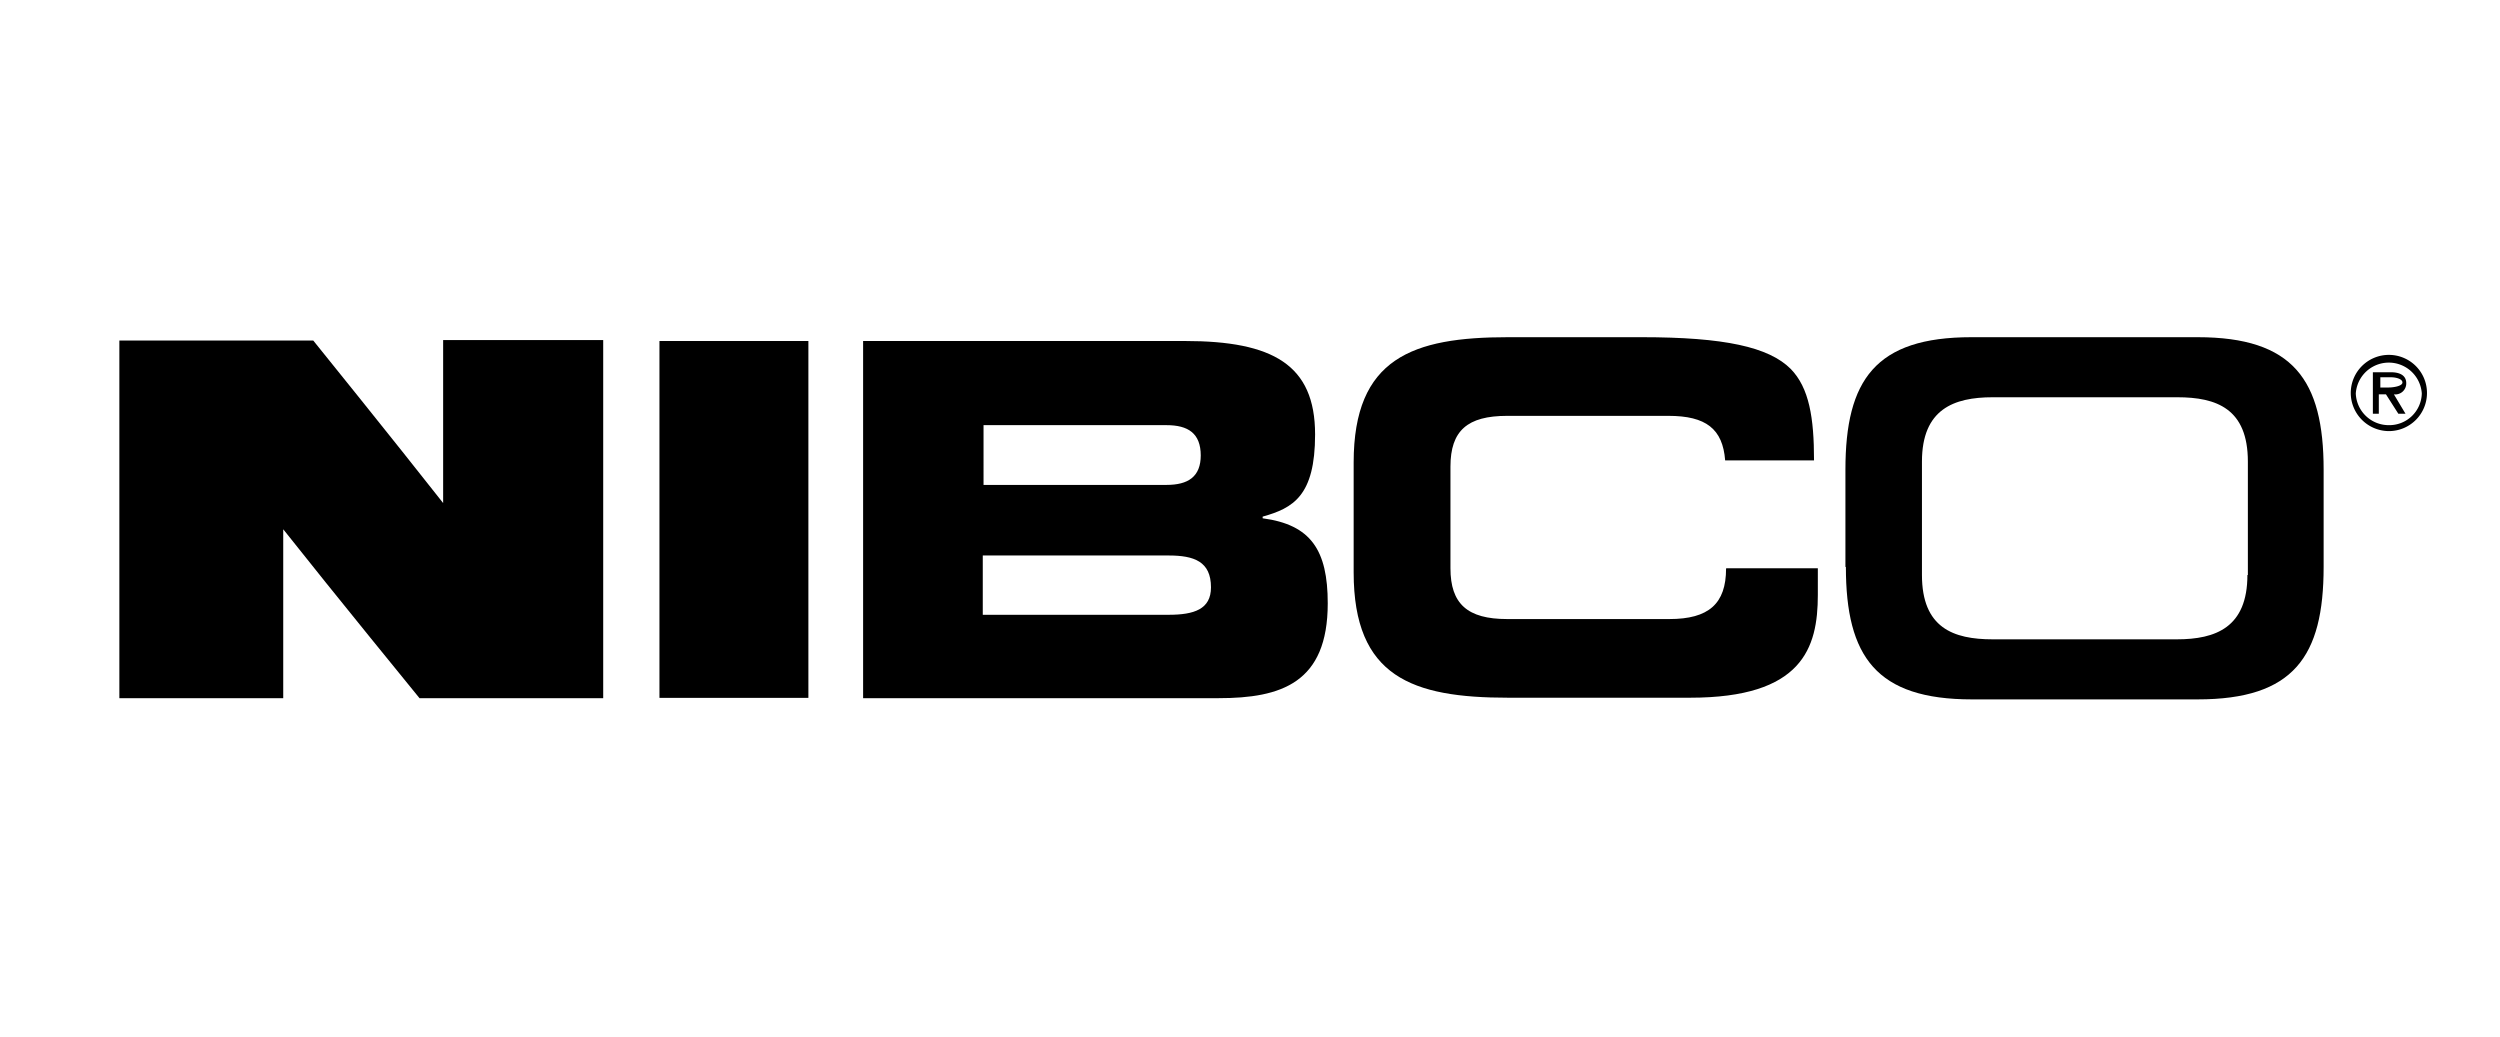 <svg id="Layer_1" data-name="Layer 1" xmlns="http://www.w3.org/2000/svg" viewBox="0 0 164 68"><rect x="43.26" y="22.37" width="9.77" height="23.41"/><path d="M38,22.31H29.07V33c-3.27-4.16-8.52-10.66-8.52-10.66H7.83V45.8H18.58V34.72c3.3,4.17,8.94,11.08,8.94,11.08H39.57V22.31Z"/><path d="M113.23,37.3c0,2.31-1.14,3.31-3.72,3.31-.45,0-.92,0-1.45,0h-7.94c-.33,0-.64,0-.94,0h-.31c-2.61,0-3.72-1-3.72-3.33V30.61c0-2.36,1.11-3.33,3.72-3.33h10.58c2.47,0,3.56.86,3.72,2.92H119c0-2.78-.31-4.75-1.53-6-1.44-1.44-4.36-2.08-9.77-2.08H98.93c-6.25,0-10.13,1.36-10.13,8.22v7.21c0,6.86,3.85,8.22,10.13,8.22h11.94c7.36,0,8.38-3.25,8.38-6.74V37.28c-.75,0-4.69,0-6,0"/><path d="M147.43,37.72c0,3.44-2.08,4.22-4.63,4.22H130.72c-2.58,0-4.64-.75-4.64-4.22V30.28c0-3.44,2.09-4.22,4.64-4.22h12.11c2.58,0,4.63.75,4.63,4.22v7.44Zm-26.34-.53c0,5.89,2,8.69,8.27,8.69h14.8c6.3,0,8.27-2.8,8.27-8.69V30.81c0-5.89-2-8.69-8.27-8.69H129.33c-6.3,0-8.27,2.8-8.27,8.69v6.38Z"/><path d="M82.83,34v-.11c2-.56,3.44-1.36,3.44-5.39,0-4.58-2.78-6.13-8.53-6.13H56.62V45.8H79.94c4.11,0,7.16-1,7.16-6.22,0-3.5-1.11-5.16-4.27-5.58m-4.06-4.14c0,1.42-.83,1.95-2.25,1.95h-12V27.89h12c1.42,0,2.25.53,2.25,2M76.66,40.33H64.47V36.44H76.66c1.67,0,2.78.39,2.78,2.09,0,1.44-1.11,1.8-2.78,1.8"/><path d="M156.71,27.89a2.16,2.16,0,0,1-2.17-2.08,2.17,2.17,0,0,1,4.33,0,2.13,2.13,0,0,1-2.16,2.08m0,.39a2.5,2.5,0,1,0-2.5-2.5,2.51,2.51,0,0,0,2.5,2.5m.33-2.41a.72.72,0,0,0,.81-.73c0-.55-.48-.72-1-.72h-1.19v2.72h.39V25.87h.47l.81,1.27h.47Zm-.89-.39v-.73h.72c.25,0,.73.09.73.34s-.64.33-.89.33h-.56Z"/></svg>